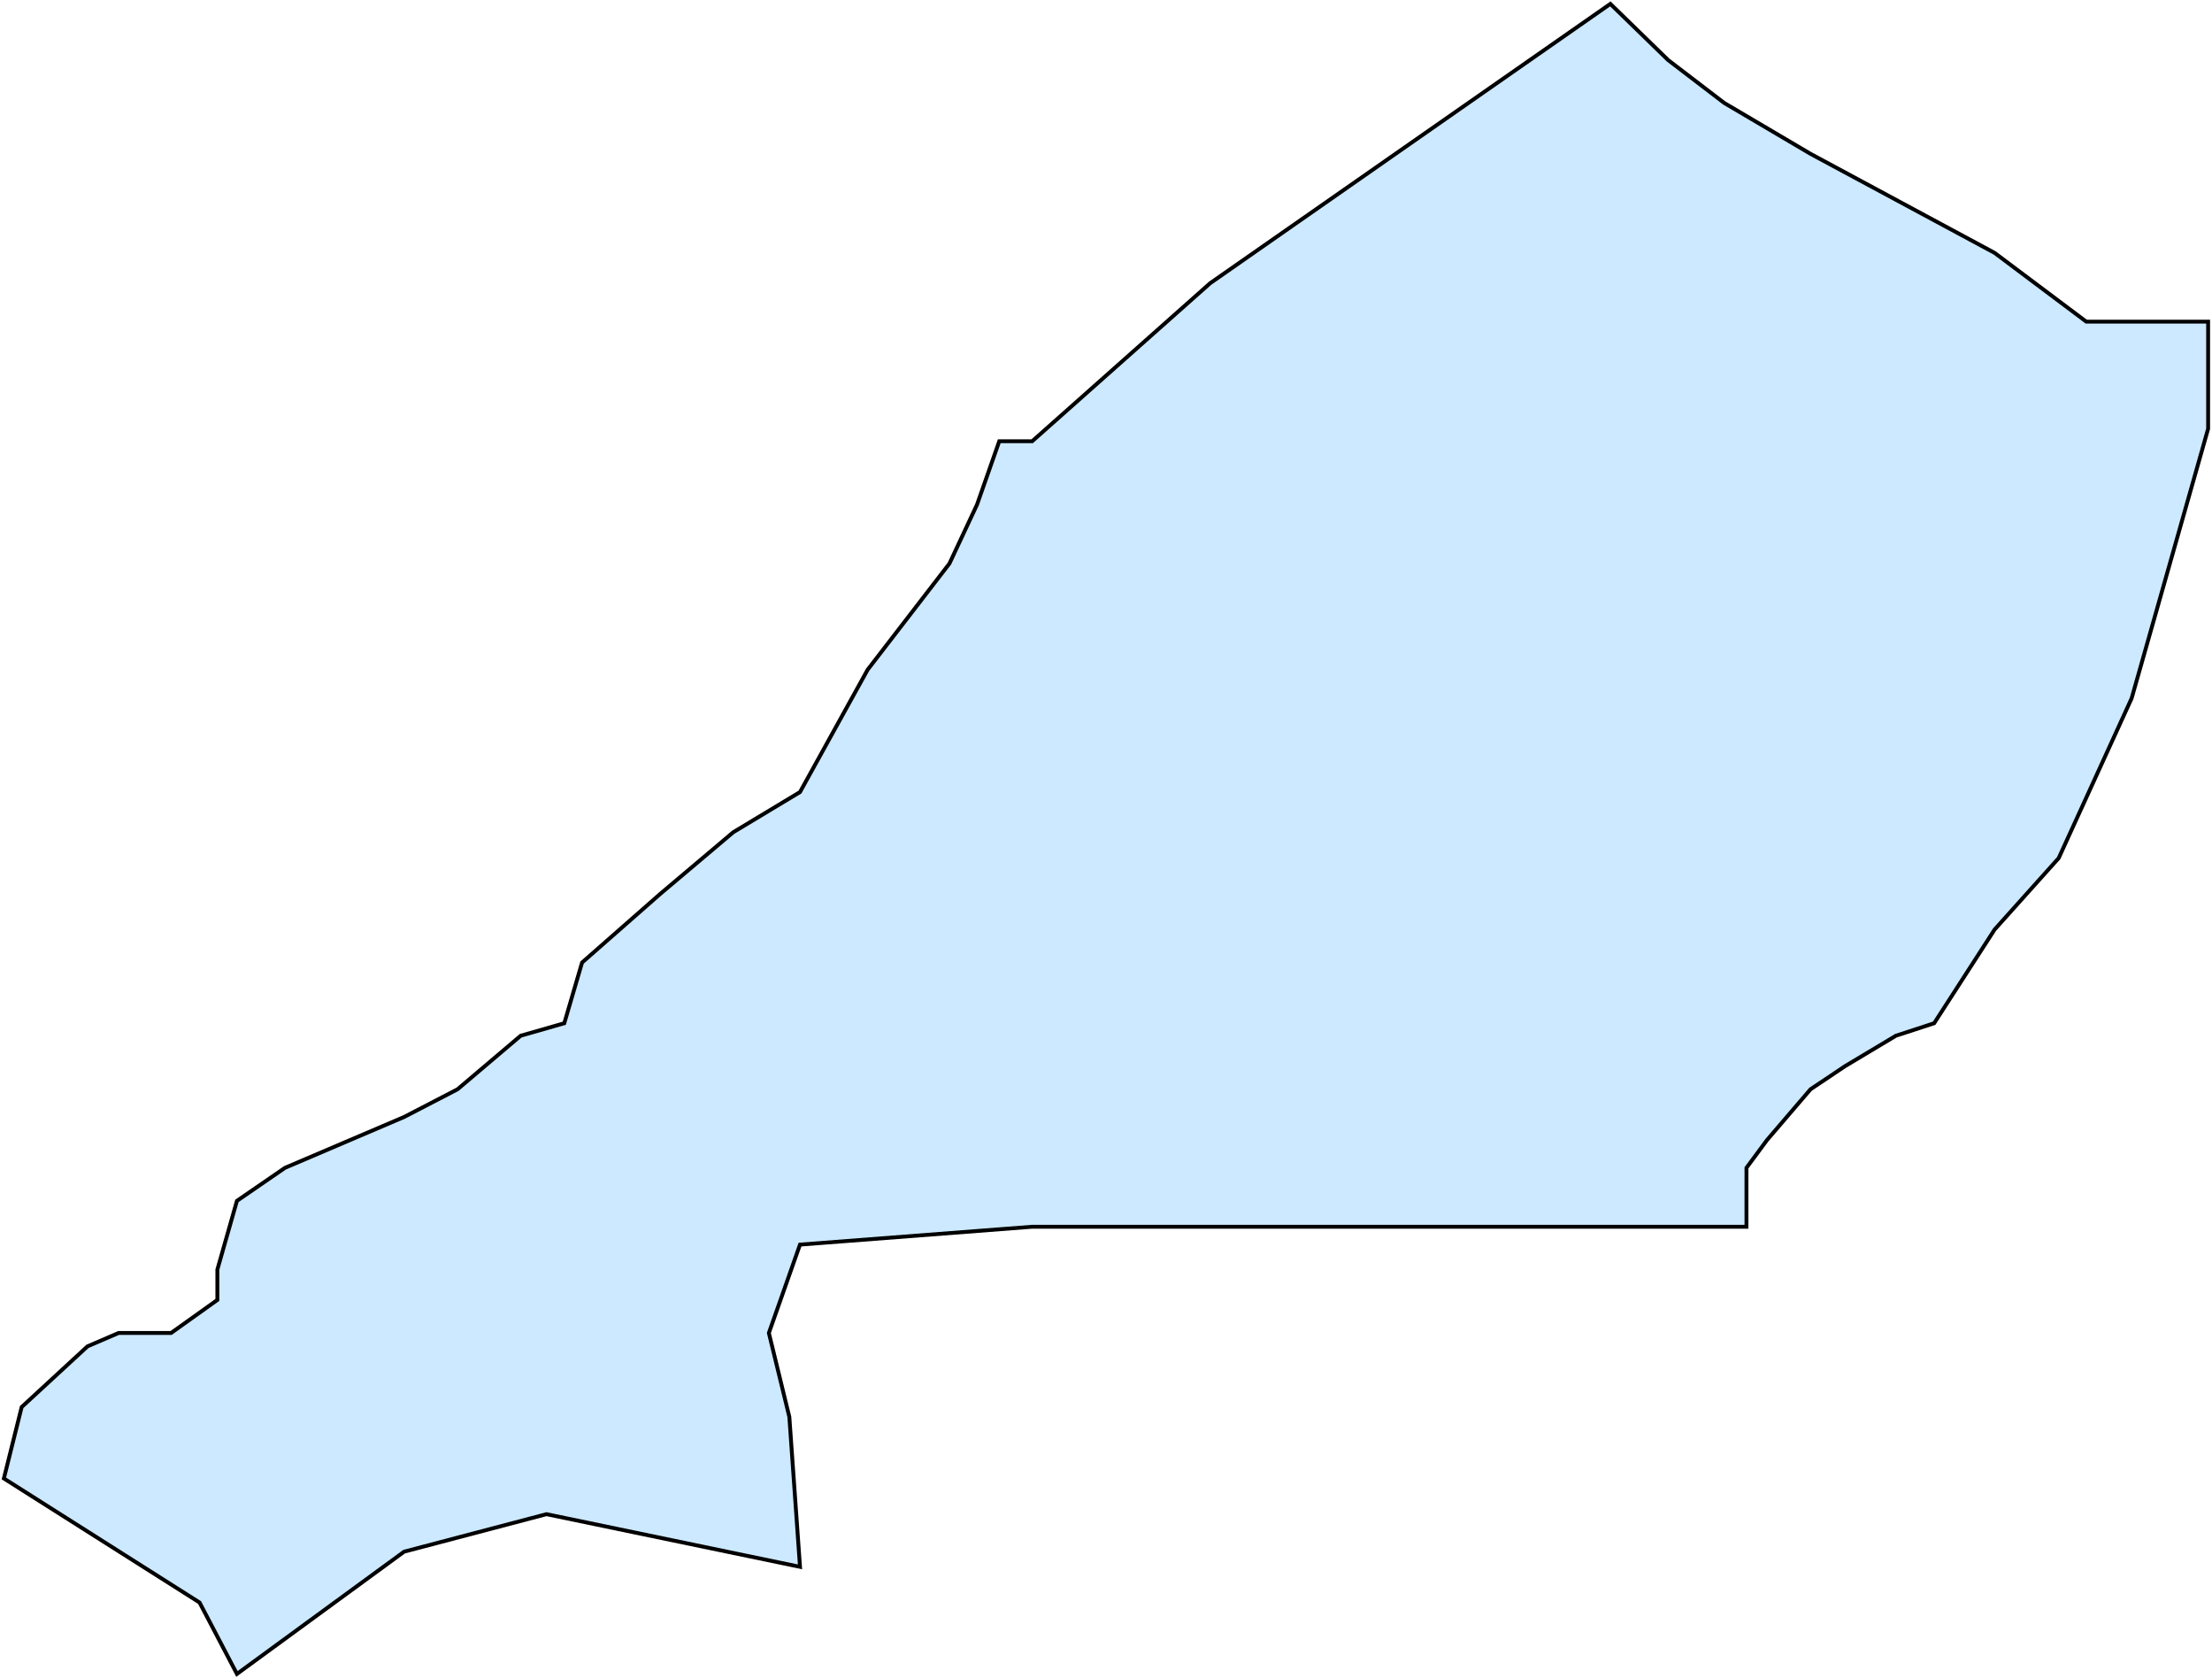 <svg width="571" height="433" viewBox="0 0 571 433" fill="none" xmlns="http://www.w3.org/2000/svg">
<path d="M312.366 73.102L415.695 1L430.62 15.513L445.086 26.57L467.36 39.7L514.891 65.27L538.542 83.007H570V110.65L550.253 180.219L531.424 221.453L514.891 239.881L499.277 264.069L489.403 267.294L476.315 275.126L467.36 281.115L456.108 294.246L450.827 301.387V316.591H371.148H266.441L206.51 321.198L198.474 344.003L203.755 365.657L206.51 404.357L141.069 390.766L104.329 400.441L61.161 432L51.517 413.571L1 381.552L5.592 363.123L22.584 347.459L30.621 344.003H44.169L56.109 335.48V327.648L61.161 309.91L73.56 301.387L104.329 288.257L118.107 281.115L134.41 267.294L145.661 264.069L150.253 248.405L170.46 230.667L189.289 214.772L206.51 204.406L223.962 172.847L245.087 145.435L252.205 130.231L257.946 113.875H266.441L312.366 73.102Z" fill="#0095FF" fill-opacity="0.2" stroke="black"/>
</svg>
